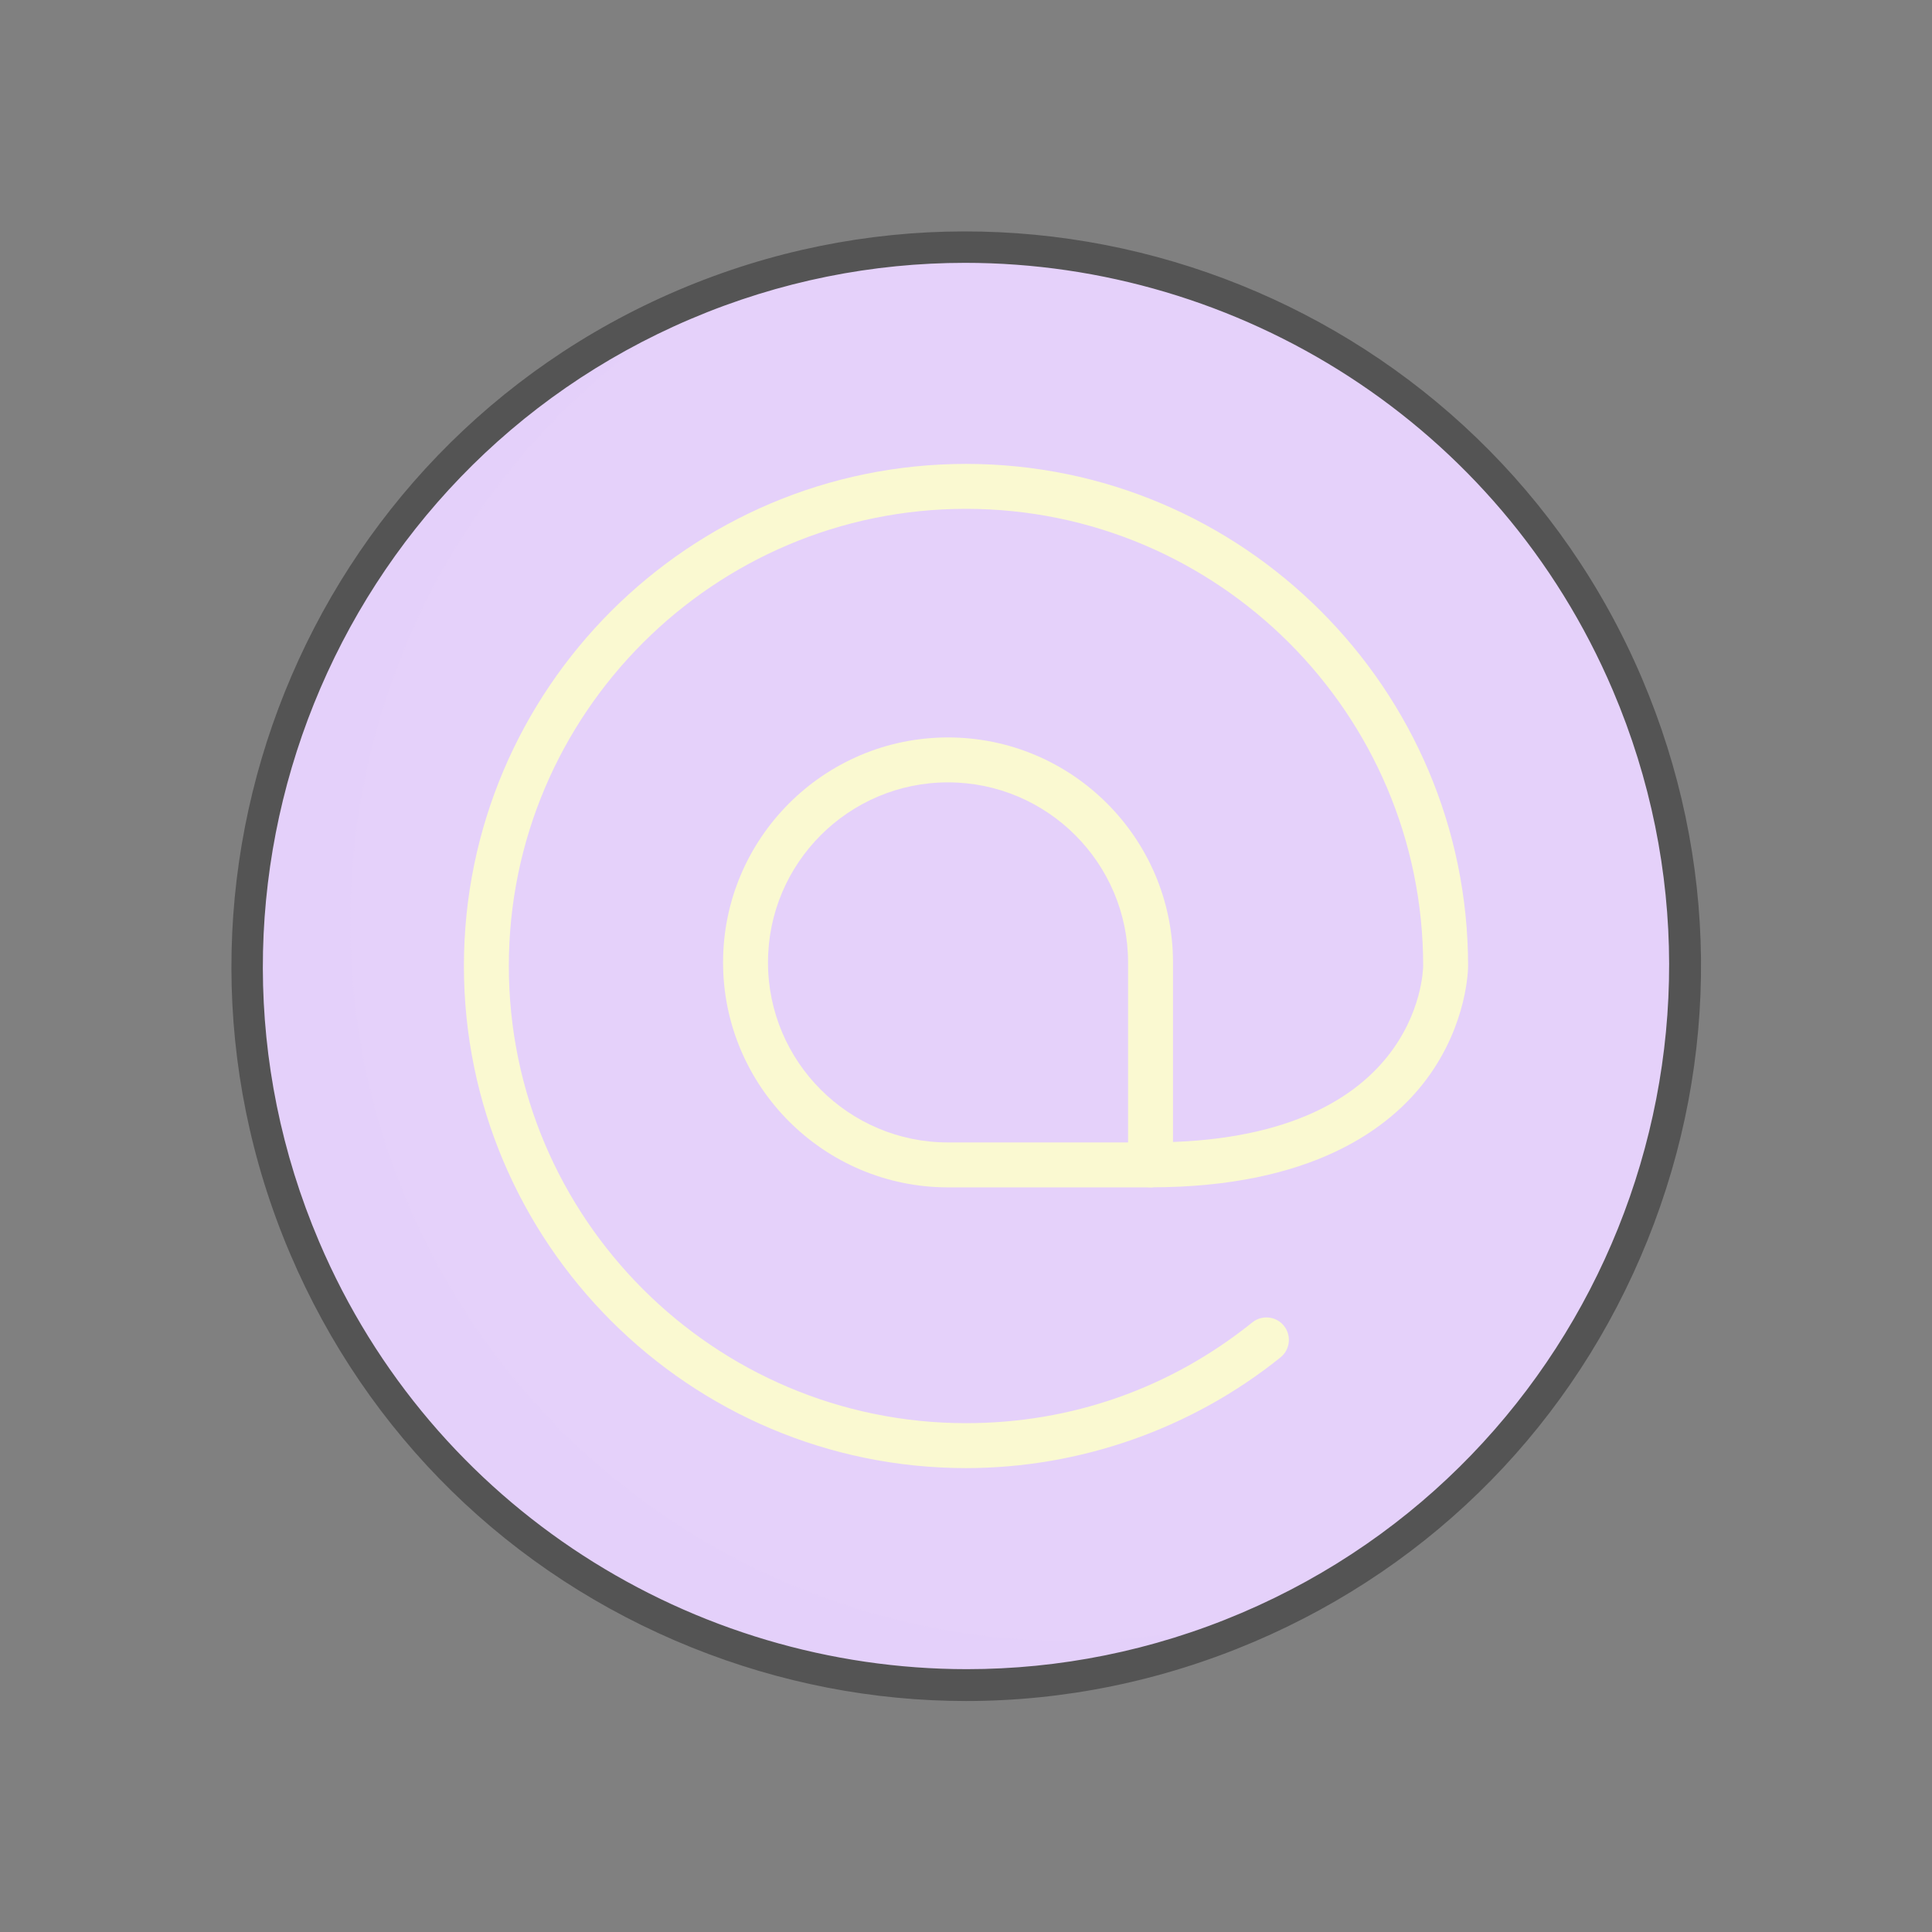<?xml version="1.0" encoding="utf-8"?>
<!-- Generator: Adobe Illustrator 25.2.0, SVG Export Plug-In . SVG Version: 6.00 Build 0)  -->
<svg version="1.1" id="Warstwa_1" xmlns="http://www.w3.org/2000/svg" xmlns:xlink="http://www.w3.org/1999/xlink" x="0px" y="0px"
	 viewBox="0 0 430 430" style="enable-background:new 0 0 430 430;" xml:space="preserve">
<rect x="0" y="0" width="430" height="430" fill="#808080" stroke="none"/>
<style type="text/css">
	.st0{fill:#545454;}
	.st1{fill:#e5d1fa;}
	.st2{opacity:0.5;fill:#e5d1fa;}
	.st3{fill:#92140C;}
	.st4{fill:#4BB3FD;}
	.st5{fill:#3A3347;}
	.st6{fill:#faf9d1;}
	.st7{fill:#646E78;}
	.st8{opacity:0.5;fill:#faf9d1;}
	.st9{opacity:0.5;fill:#3A3347;}
	.st10{fill:#FFC738;}
	.st11{fill:#B26836;}
	.st12{fill:#F28BA8;}
	.st13{opacity:0.5;fill:#F28BA8;}
	.st14{opacity:0.5;fill:#B26836;}
	.st15{opacity:0.5;fill:#646E78;}
	.st16{opacity:0.5;fill:#4BB3FD;}
	.st17{fill:#2CA58D;}
	.st18{opacity:0.5;fill:#2CA58D;}
	.st19{opacity:0.5;fill:#FFC738;}
	.st20{fill:#F9C9C0;}
	.st21{fill:none;stroke:#545454;stroke-width:7;stroke-linecap:round;stroke-linejoin:round;stroke-miterlimit:10;}
	.st22{opacity:0.5;}
	.st23{opacity:0.2;fill:#2CA58D;}
	.st24{fill:none;stroke:#e5d1fa;stroke-width:10;stroke-linecap:round;stroke-linejoin:round;stroke-miterlimit:10;}
	.st25{fill:none;stroke:#2CA58D;stroke-width:10;stroke-linecap:round;stroke-linejoin:round;stroke-miterlimit:10;}
	.st26{fill:none;stroke:#545454;stroke-width:10;stroke-linecap:round;stroke-linejoin:round;stroke-miterlimit:10;}
	.st27{fill:none;stroke:#faf9d1;stroke-width:7;stroke-linecap:round;stroke-linejoin:round;stroke-miterlimit:10;}
</style>
<g>
	<circle class="st1" cx="215" cy="215" r="160"/>
	<path class="st2" d="M289.03,356.85c-3.66,1.91-7.44,3.69-11.31,5.34c-81.3,34.64-175.27-3.18-209.91-84.48
		s3.18-175.27,84.48-209.91c3.87-1.65,7.77-3.14,11.69-4.46C90.55,101.56,57.82,190.49,90.81,267.92S210.61,383.33,289.03,356.85z"
		/>
	<path class="st0" d="M215.02,378.59c-20.66,0-41.32-3.97-61.06-11.91c-40.51-16.31-72.25-47.41-89.37-87.59
		c-35.34-82.94,3.39-179.17,86.33-214.5c82.94-35.34,179.17,3.39,214.5,86.33c17.12,40.18,17.57,84.62,1.26,125.13
		c-16.31,40.51-47.41,72.25-87.59,89.37C258.49,374.19,236.76,378.59,215.02,378.59z M214.79,58.5c-20.43,0-41.18,4.02-61.13,12.52
		C74.27,104.85,37.2,196.96,71.02,276.35c25.32,59.43,83.33,95.15,144.19,95.15c20.43,0,41.18-4.02,61.13-12.52
		c79.39-33.83,116.46-125.93,82.63-205.32C333.65,94.22,275.65,58.5,214.79,58.5z"/>
</g>
<g>
	<path class="st6" d="M256.07,264.27H211c-27.61,0-50.07-22.46-50.07-50.07c0-27.61,22.46-50.07,50.07-50.07
		s50.07,22.46,50.07,50.07v45.07C261.07,262.03,258.83,264.27,256.07,264.27z M211,174.13c-22.09,0-40.07,17.97-40.07,40.07
		s17.97,40.07,40.07,40.07h40.07V214.2C251.07,192.11,233.09,174.13,211,174.13z"/>
	<path class="st6" d="M215,326.75c-61.62,0-111.75-50.13-111.75-111.75S153.38,103.25,215,103.25S326.75,153.38,326.75,215
		c0,0.52-0.1,12.86-9.19,25.11c-8.17,11.02-25.48,24.15-61.49,24.15c-2.76,0-5-2.24-5-5s2.24-5,5-5c59.56,0,60.66-37.69,60.68-39.29
		c0-56.08-45.64-101.72-101.75-101.72S113.25,158.9,113.25,215S158.9,316.75,215,316.75c23.46,0,45.49-7.76,63.73-22.43
		c2.15-1.73,5.3-1.39,7.03,0.76c1.73,2.15,1.39,5.3-0.76,7.03C265.25,318,240.39,326.75,215,326.75z"/>
</g>
</svg>

